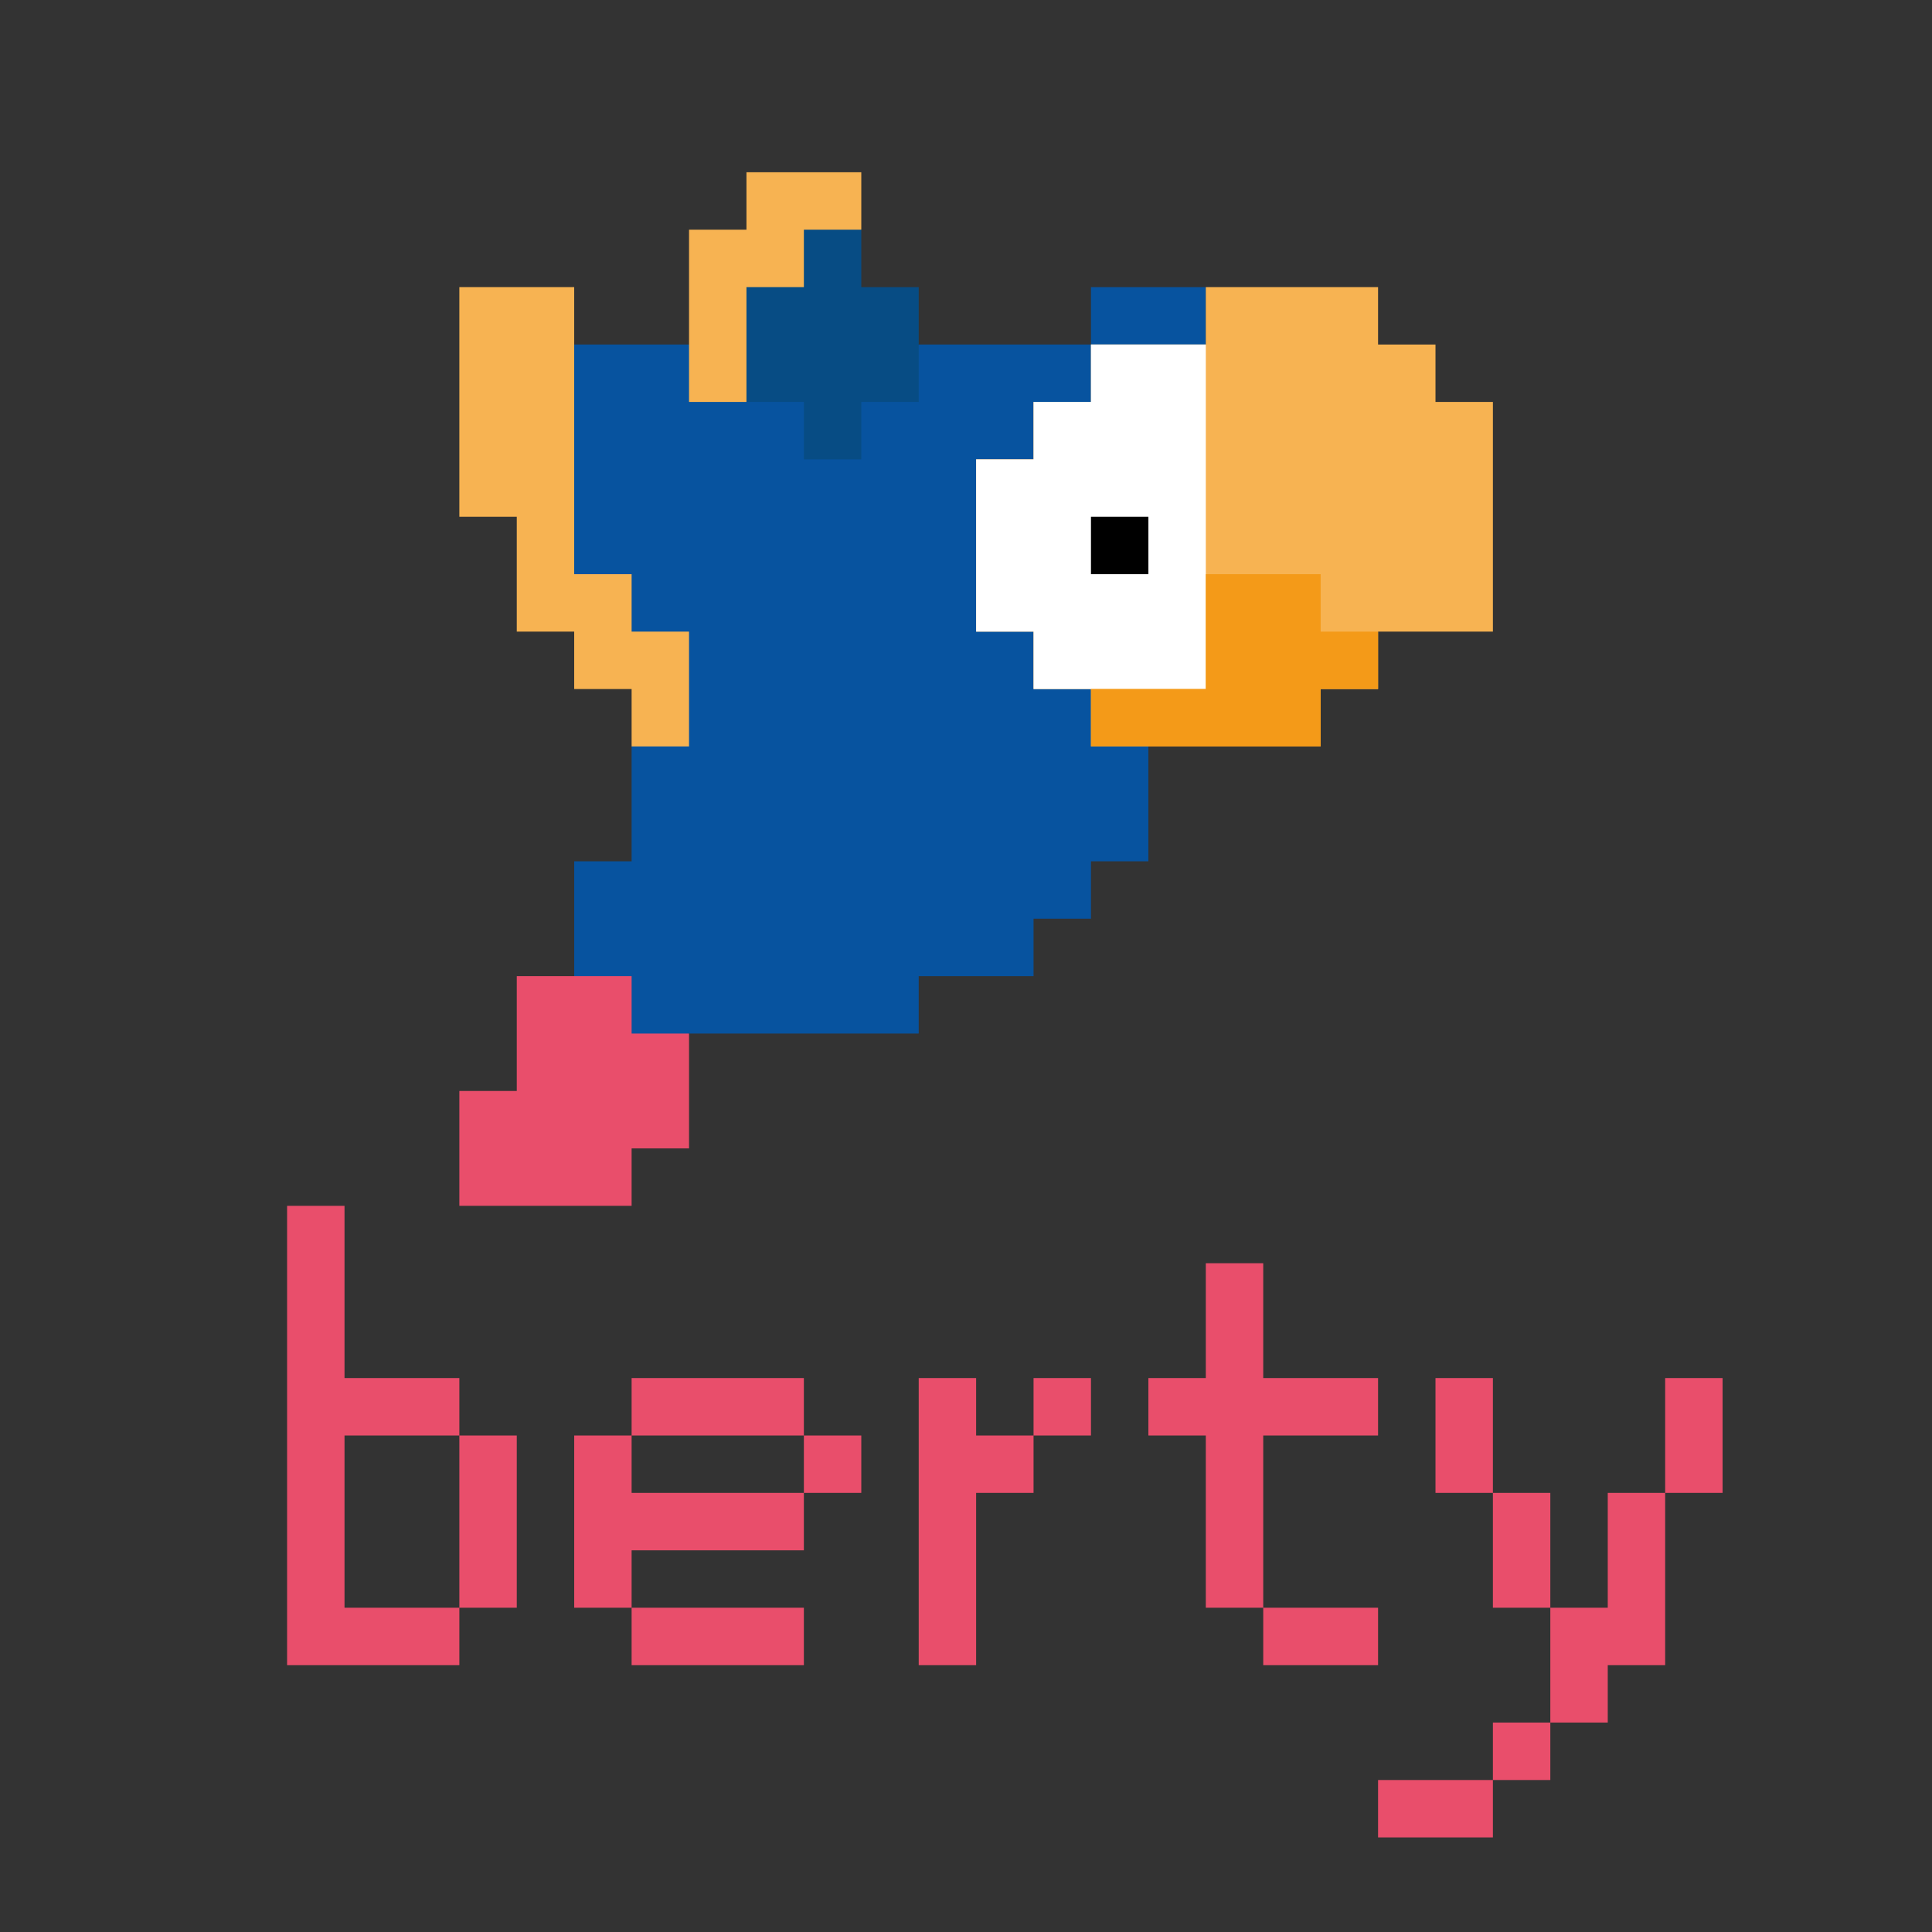 <svg xmlns="http://www.w3.org/2000/svg" xmlns:xlink="http://www.w3.org/1999/xlink" id="Layer_1" x="0" y="0" enable-background="new 0 0 5720 5720" version="1.1" viewBox="0 0 5720 5720" xml:space="preserve"><rect x="0" y="0" width="5720" height="5720" fill="#333333" stroke="none"/><style type="text/css">.st0{fill:#e94e6b}.st1{fill:#07539f}.st2{fill:#f7b352}.st3{fill:#fff}.st4{fill:#f49a18}.st5{fill:#074c84}</style><g><g transform="matrix( 1, 0, 0, 1, 0,0)"><g id="Layer0_0_FILL"><path d="M2890,4250v-170h-170v850h170v-510h170v-170H2890 M3060,4250h170v-170h-170V4250 M3740,4760v170h340v-170 H3740 M4080,4250v-170h-340v-340h-170v340h-170v170h170v510h170v-510H4080 M4080,5270v170h340v-170H4080 M4590,5270v-170h-170 v170H4590 M4590,4420h-170v340h170V4420 M4930,4420h-170v340h-170v340h170v-170h170V4420 M5100,4080h-170v340h170V4080 M4420,4080h-170v340h170V4080 M1360,4250v-170h-340v-510H850v1360h510v-170h-340v-510H1360 M1530,4250h-170v510h170V4250 M2380,4930v-170h-510v170H2380 M2550,4250h-170v170h170V4250 M1870,4080v170h510v-170H1870 M1870,4250h-170v510h170v-170h510 v-170h-510V4250z" class="st0"/></g></g></g><g><g><g transform="matrix( 1, 0, 0, 1, 0,0)"><g id="Layer0_1_MEMBER_0_FILL"><path d="M3230,850v170h-510l-340,170l-340-170h-340v680l170,170l78.8,208.8L1870,2210v340h-170v340l122,298 l216.7-128H2720v-170h340v-170h170v-170h170v-340c-1.2-34.2-2.6-66.3-4.1-96.4c72.2-0.2,130.6-25.3,175.3-75.2L3570,850H3230z" class="st1"/></g></g></g><g><g transform="matrix( 1, 0, 0, 1, 0,0)"><g id="Layer0_1_MEMBER_1_FILL"><path d="M4080,1020V850h-510v170h-340v170h-170v170h-170v510h170v170h170v170h680v-170h170v-170h340v-680h-170v-170 H4080z" class="st2"/></g></g></g><g><g transform="matrix( 1, 0, 0, 1, 0,0)"><g id="Layer0_1_MEMBER_2_FILL"><path d="M3060,1190v170h-170v510h170v170h510V1020h-340v170H3060z" class="st3"/></g></g></g><g><g transform="matrix( 1, 0, 0, 1, 0,0)"><g id="Layer0_1_MEMBER_3_FILL"><path d="M3400,1530h-170v170h170V1530z"/></g></g></g><g><g transform="matrix( 1, 0, 0, 1, 0,0)"><g id="Layer0_1_MEMBER_4_FILL"><path d="M3570,1700v340h-340v170h680v-170h170v-170h-170v-170H3570z" class="st4"/></g></g></g><g><g transform="matrix( 1, 0, 0, 1, 0,0)"><g id="Layer0_1_MEMBER_5_FILL"><path d="M1870,3060v-170h-340v340h-170v340h510v-170h170v-340H1870z" class="st0"/></g></g></g><g><g transform="matrix( 1, 0, 0, 1, 0,0)"><g id="Layer0_1_MEMBER_6_FILL"><path d="M1360,1530h170v340h170v170h170v170h170v-340h-170v-170h-170V850h-340V1530z" class="st2"/></g></g></g><g><g transform="matrix( 1, 0, 0, 1, 0,0)"><g id="Layer0_1_MEMBER_7_FILL"><path d="M2720,1190V850h-170V680c-58.8-50.1-115.4-50.1-170,0l-170,170c-74.8,98.8-74.8,212.1,0,340h170v170h170 v-170H2720z" class="st5"/></g></g></g><g><g transform="matrix( 1, 0, 0, 1, 0,0)"><g id="Layer0_1_MEMBER_8_FILL"><path d="M2210,680h-170v510h170V850h170V680h170V510h-340V680z" class="st2"/></g></g></g></g></svg>